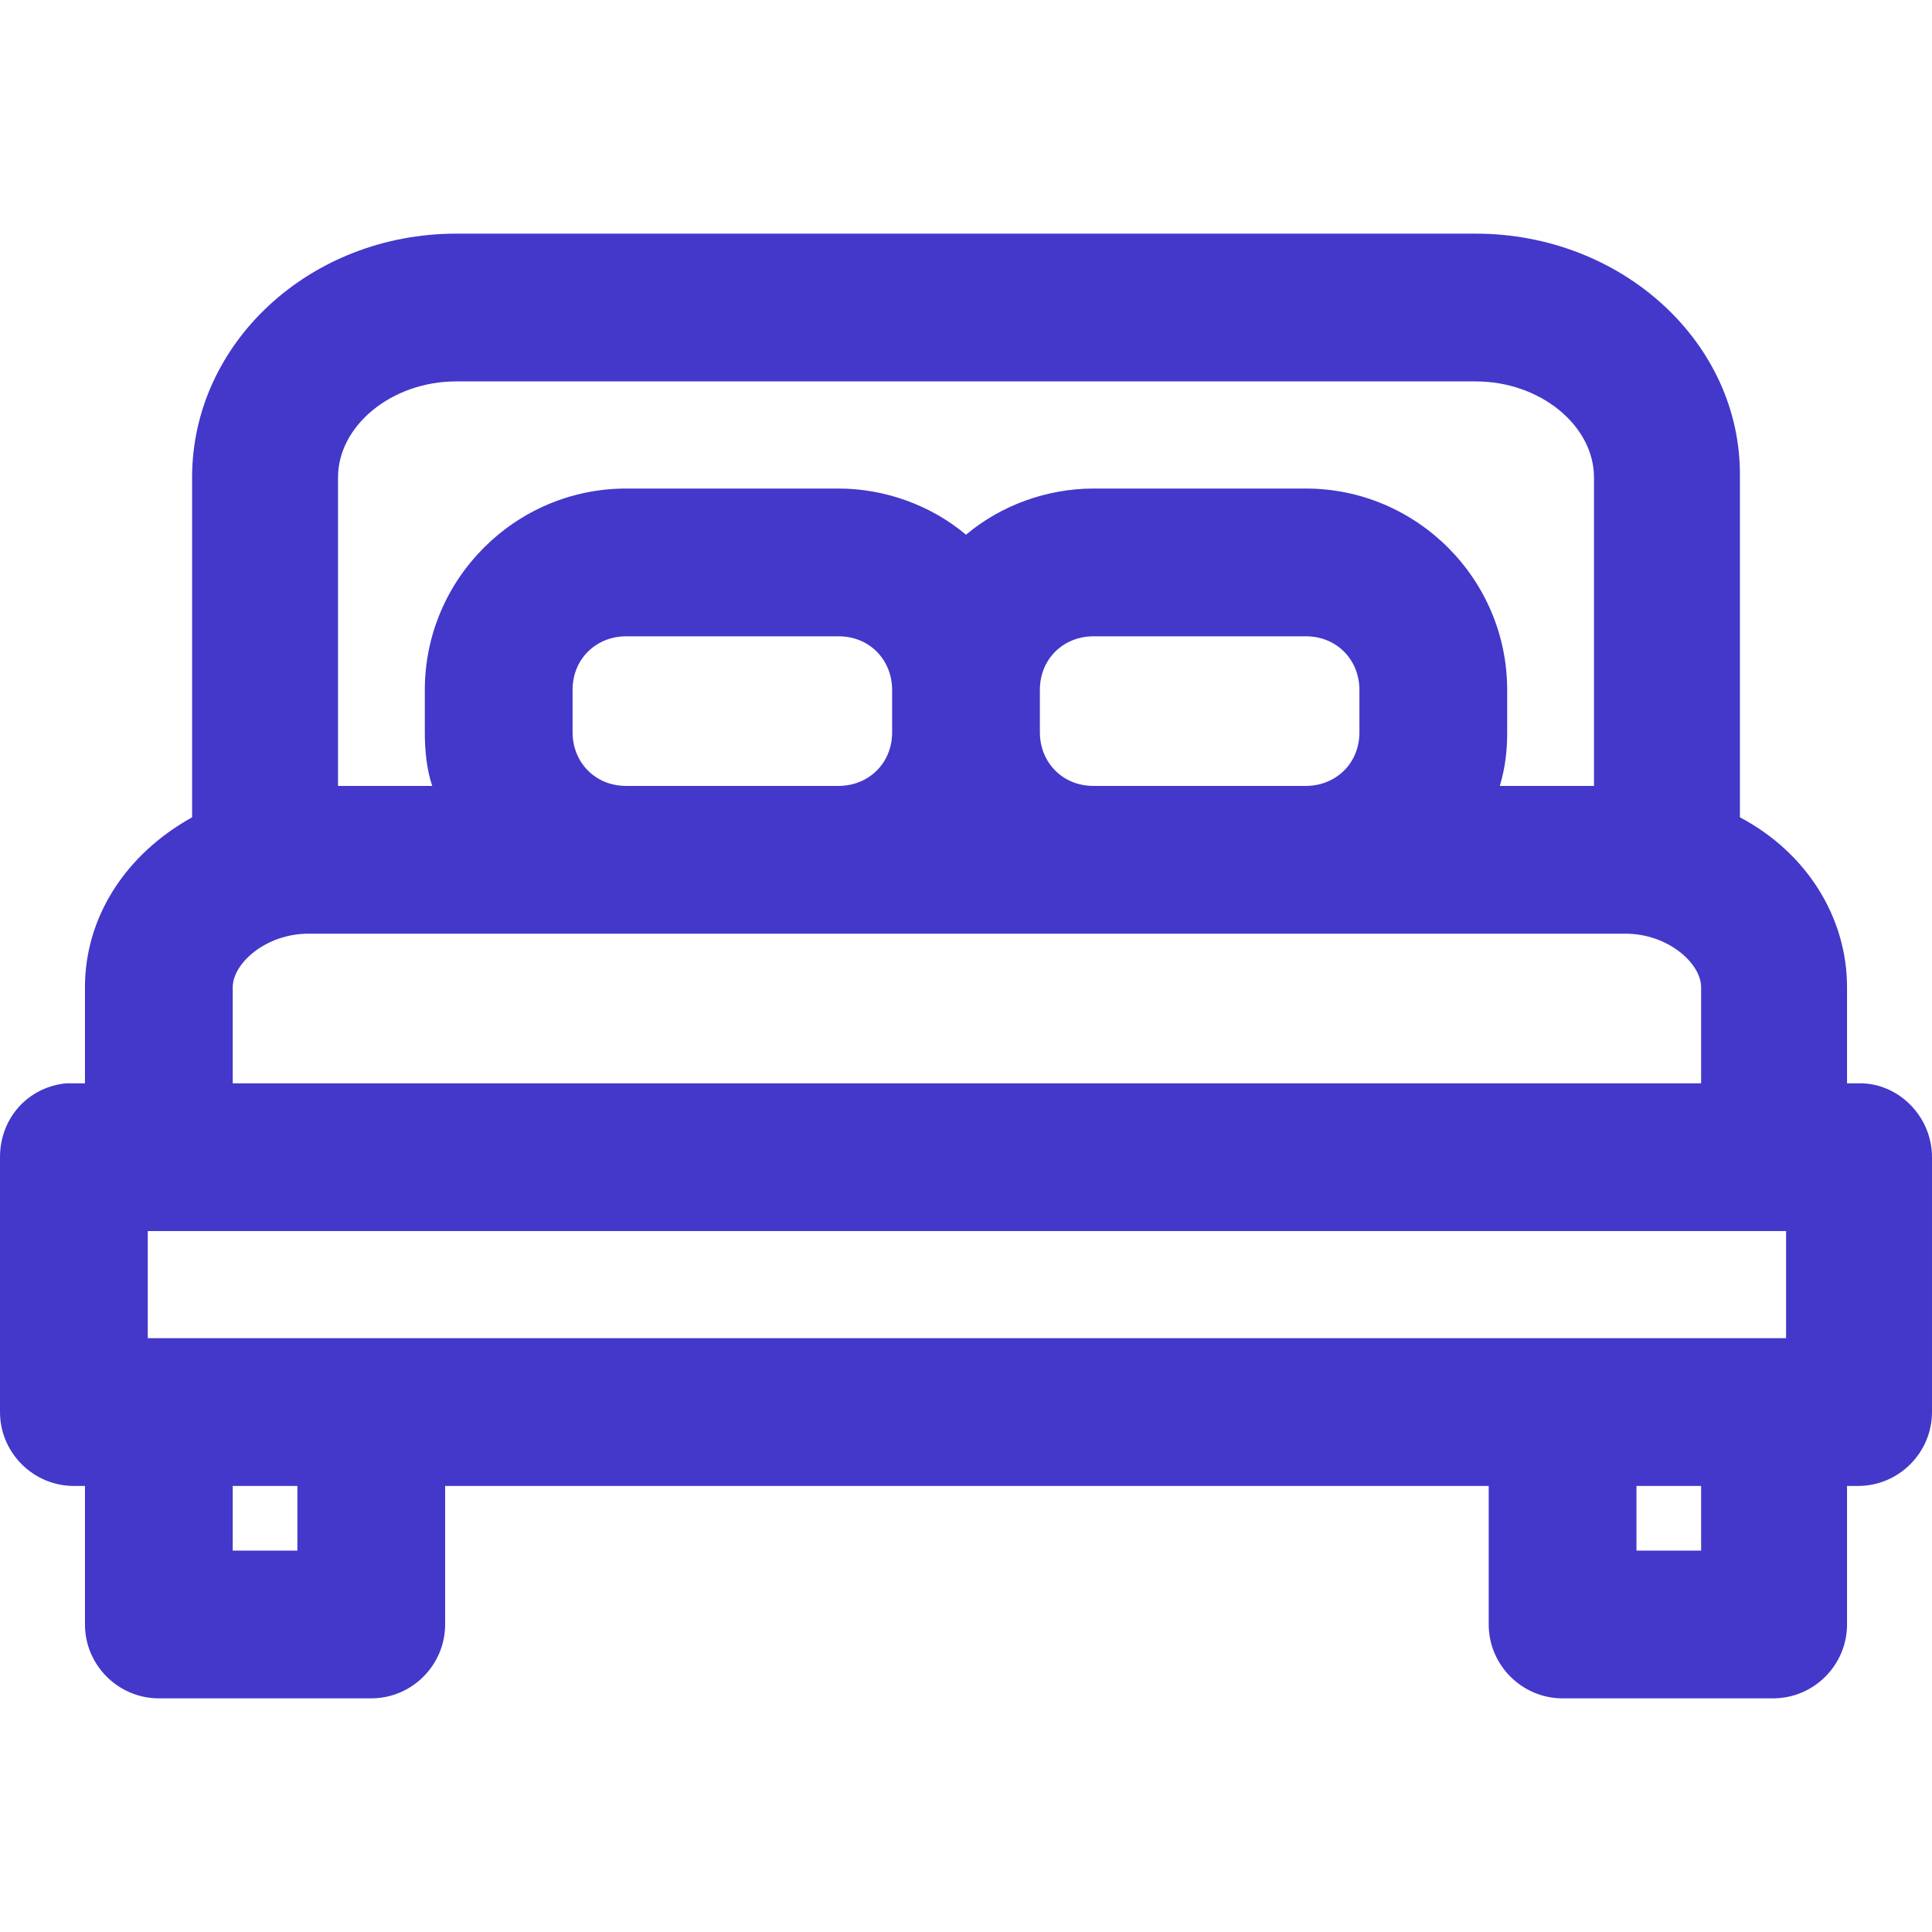 <svg xmlns="http://www.w3.org/2000/svg" xmlns:xlink="http://www.w3.org/1999/xlink" version="1.1" id="Layer_1" x="0px" y="0px" width="20" height="20" viewBox="0 0 104.6 79.3" style="enable-background:new 0 0 104.6 79.3;" xml:space="preserve">
<style type="text/css">
	.st0{fill:#4338ca;}
</style>
<path class="st0" d="M100.7,46H100v-5.2c0-3.8-2.2-7.3-5.8-9.2V13.2C94.3,5.9,87.8,0,79.9,0H24.7c-7.9,0-14.3,5.9-14.3,13.2v18.4  c-3.6,2-5.8,5.4-5.8,9.2V46H4.1c-0.1,0-0.3,0-0.5,0C1.5,46.2,0,47.9,0,50v13.8c0,2.2,1.8,4,4,4h0.6v7.5c0,2.2,1.8,4,4,4h11.5  c2.2,0,4-1.8,4-4v-7.5h56.5v7.5c0,2.2,1.8,4,4,4H96c2.2,0,4-1.8,4-4v-7.5h0.6c2.2,0,4-1.8,4-4V50C104.6,47.8,102.8,46,100.7,46z   M92.1,67.8v3.5h-3.5v-3.5H92.1z M16.1,67.8v3.5h-3.5v-3.5H16.1z M31,24.7c0-1.7,1.3-2.9,2.9-2.9h11.5c1.7,0,2.9,1.3,2.9,2.9V27  c0,1.7-1.3,2.9-2.9,2.9H33.9c-1.7,0-2.9-1.3-2.9-2.9V24.7z M56.3,24.7c0-1.7,1.3-2.9,2.9-2.9h11.5c1.7,0,2.9,1.3,2.9,2.9V27  c0,1.7-1.3,2.9-2.9,2.9H59.2c-1.7,0-2.9-1.3-2.9-2.9V24.7z M86.3,29.9h-5.1c0.3-1,0.4-1.9,0.4-2.9v-2.3c0-6-4.9-10.9-10.9-10.9H59.2  c-2.5,0-5,0.9-6.9,2.5c-1.9-1.6-4.4-2.5-6.9-2.5H33.9c-6,0-10.9,4.9-10.9,10.9V27c0,1,0.1,2,0.4,2.9h-5.1V13.2  c0-2.8,2.9-5.2,6.4-5.2h55.2c3.5,0,6.4,2.4,6.4,5.2V29.9z M12.6,46v-5.2c0-1.3,1.8-2.9,4.1-2.9H88c2.3,0,4.1,1.6,4.1,2.9V46H12.6z   M96.7,54v5.8H8V54H96.7z"/>
</svg>